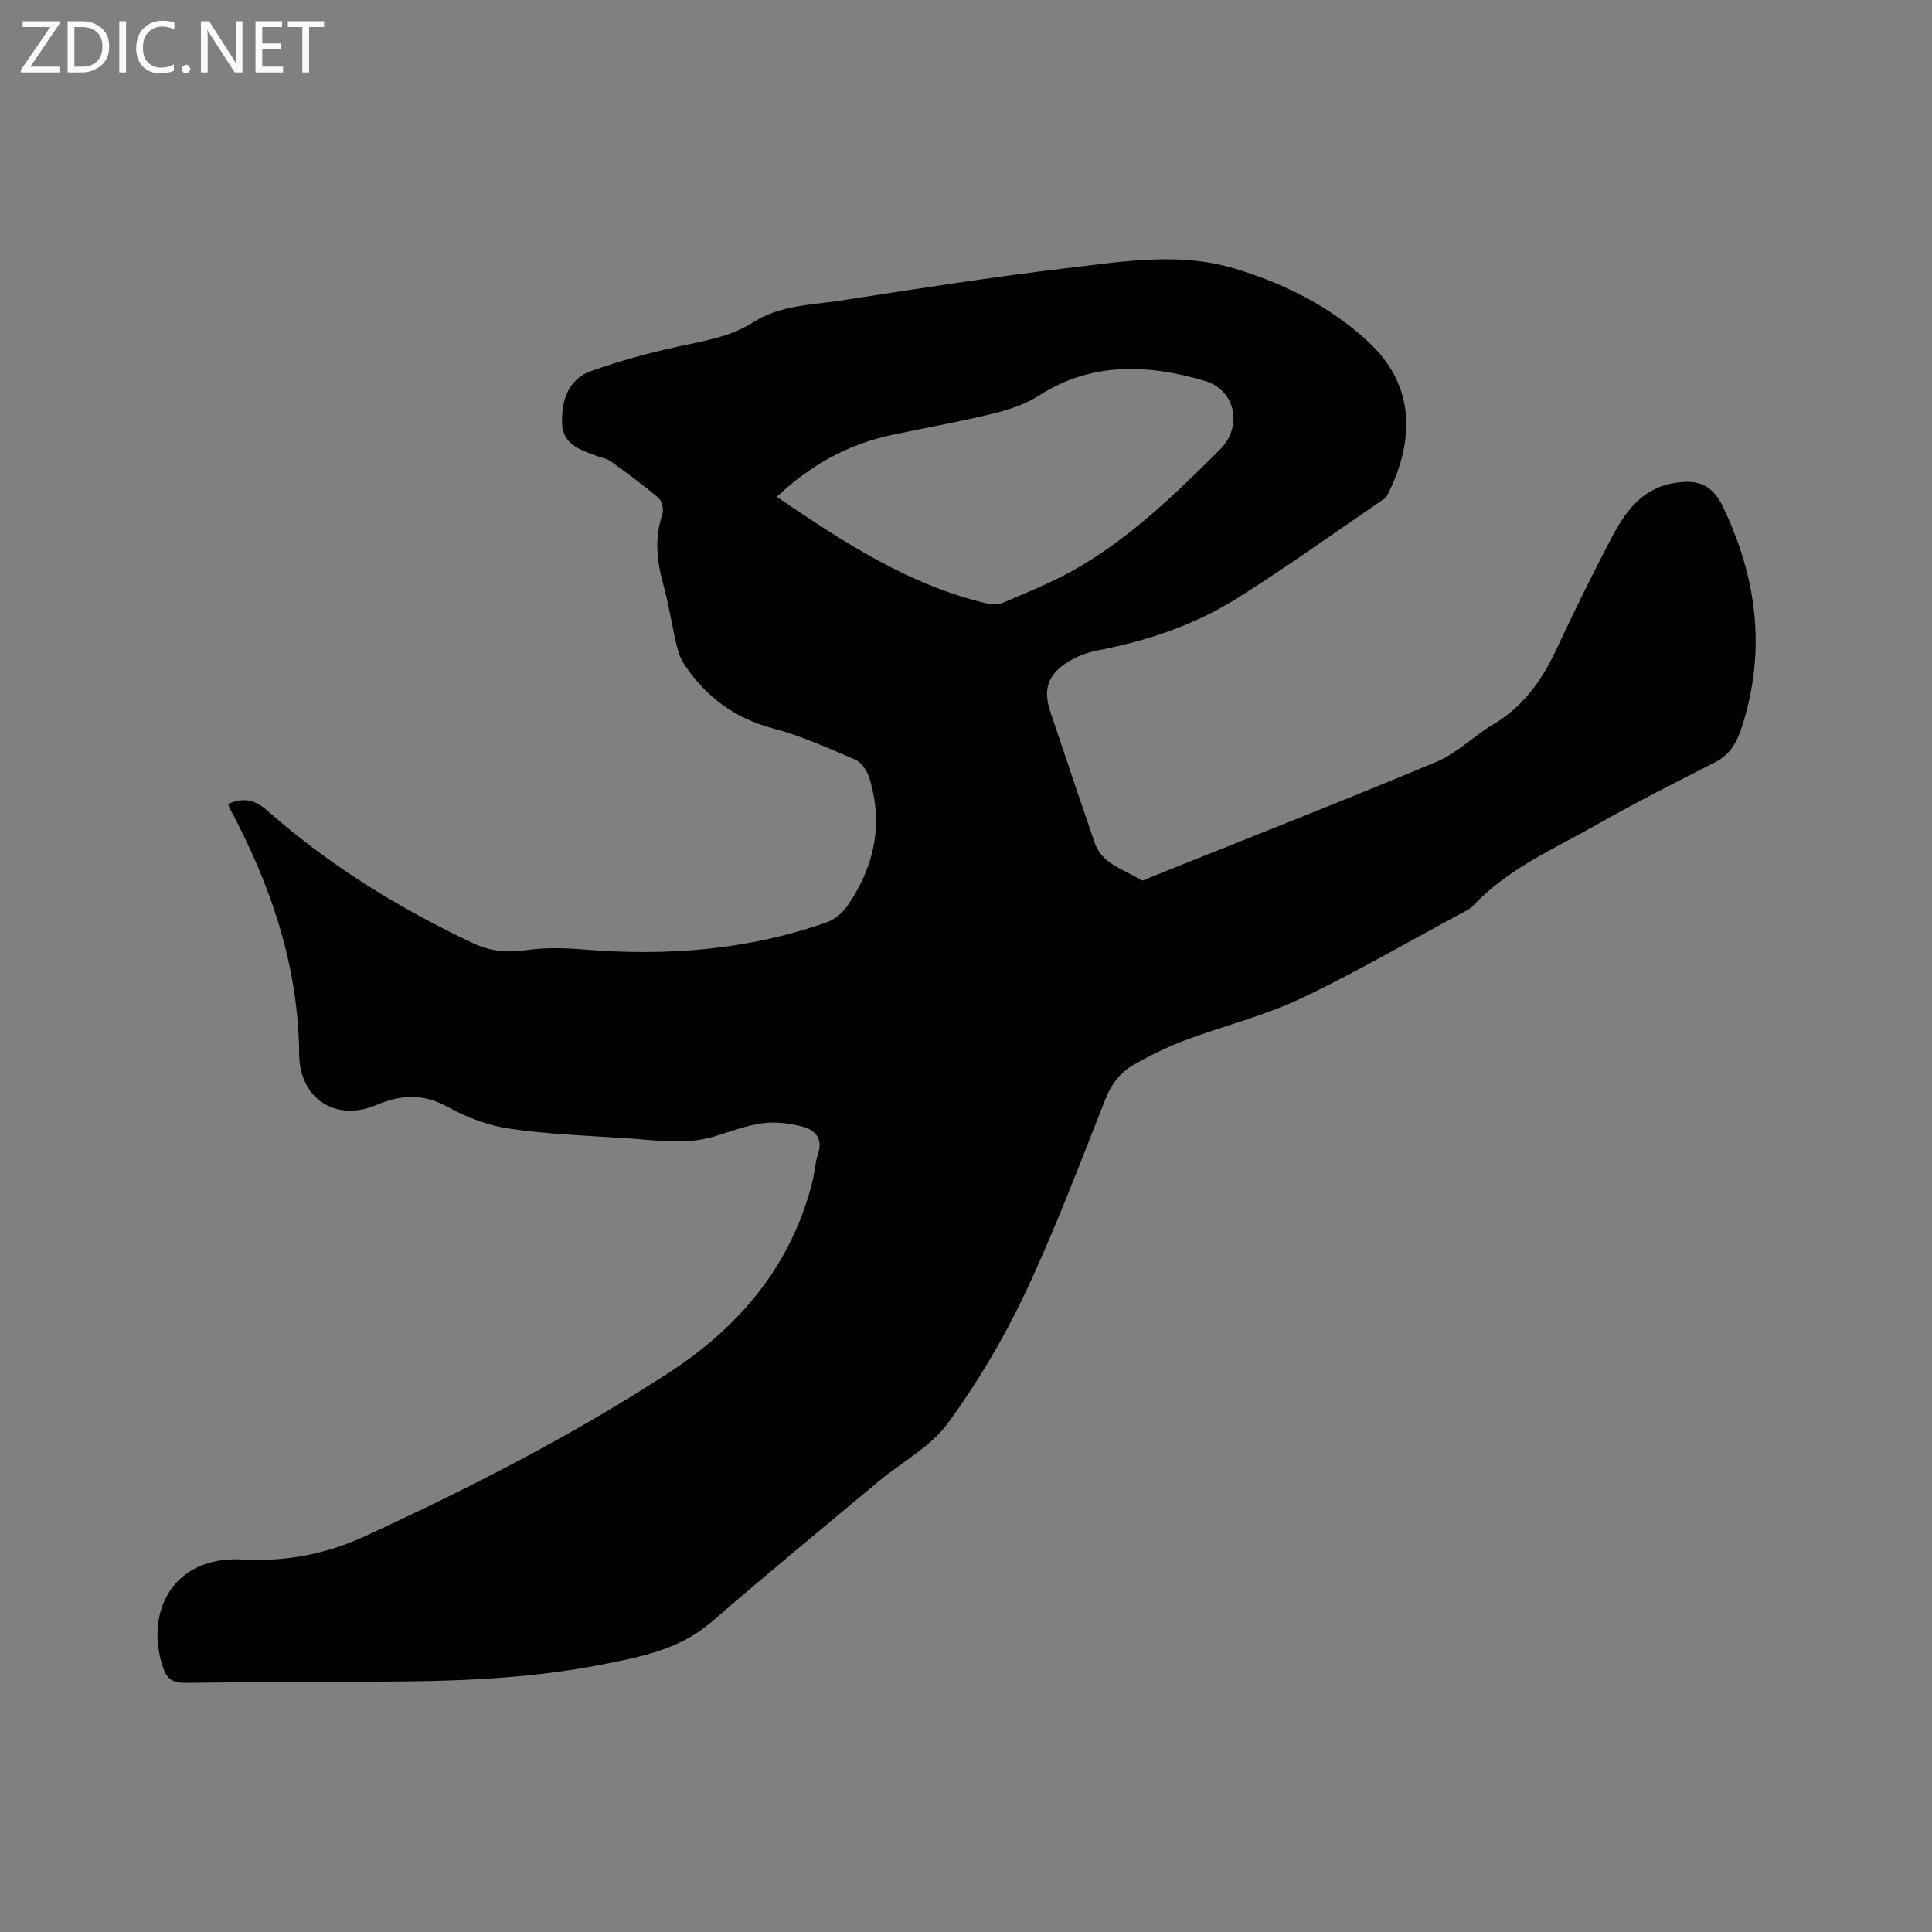 <svg enable-background="new 0 0 400 400" viewBox="0 0 400 400" xmlns="http://www.w3.org/2000/svg"><rect x="0" y="0" width="400" height="400" fill="#808080" stroke="none"/><path d="m47.2 166.46c3.22-1.37 5.49-.97 8.13 1.36 12.79 11.29 27.18 20.19 42.6 27.46 3.46 1.63 6.89 2.02 10.75 1.46 4.01-.59 8.2-.49 12.26-.15 17.1 1.41 33.88.1 50.15-5.6 1.64-.57 3.3-1.92 4.3-3.36 5.61-8.09 7.57-16.96 4.6-26.54-.45-1.45-1.58-3.22-2.86-3.78-5.6-2.42-11.23-4.95-17.11-6.51-7.96-2.11-13.89-6.56-18.34-13.24-.74-1.11-1.24-2.46-1.55-3.76-1.01-4.33-1.69-8.75-2.86-13.03-1.32-4.81-1.76-9.48-.13-14.31.32-.96-.07-2.75-.8-3.37-3.18-2.71-6.57-5.18-9.97-7.62-.83-.59-1.97-.74-2.96-1.11-3.31-1.24-6.92-2.37-7.04-6.73-.13-4.72 1.24-9.12 6.07-10.83 5.84-2.07 11.87-3.72 17.92-5.04 5.4-1.17 10.85-2 15.59-5.04 5.51-3.54 11.9-3.54 18.02-4.48 15.71-2.42 31.41-4.9 47.19-6.76 11.51-1.35 23.12-3.35 34.69.19 10.19 3.11 19.49 7.77 27.34 15 10.09 9.28 9.56 20.77 4.15 31.65-.22.45-.63.87-1.05 1.16-9.98 6.8-19.8 13.86-30.01 20.29-8.84 5.58-18.68 8.92-28.98 10.88-2.23.42-4.5 1.31-6.41 2.53-4.05 2.59-4.94 5.73-3.41 10.25 3.05 9.03 6.06 18.07 9.17 27.07 1.55 4.5 6.13 5.45 9.56 7.71.43.29 1.56-.41 2.34-.72 19.65-7.88 39.37-15.61 58.9-23.78 4.2-1.76 7.62-5.3 11.61-7.66 6.2-3.67 10.12-9.07 13.1-15.45 3.63-7.76 7.4-15.47 11.39-23.06 2.79-5.32 6.23-10.32 12.75-11.47 4.44-.79 7.93-.35 10.39 4.79 6.98 14.56 8.99 29.38 4.14 45.03-1.1 3.54-2.43 6.26-5.85 7.99-8.28 4.2-16.57 8.42-24.65 13-8.81 4.99-18.26 9.06-25.37 16.67-.7.75-1.74 1.19-2.67 1.69-11.01 5.91-21.83 12.24-33.12 17.56-7.6 3.58-15.92 5.62-23.84 8.58-3.64 1.36-7.16 3.12-10.55 5.02-2.8 1.57-4.66 4-5.91 7.16-5.35 13.48-10.45 27.1-16.64 40.19-4.45 9.43-9.87 18.56-16.03 26.97-3.58 4.88-9.52 7.99-14.32 12-11.55 9.64-23.17 19.2-34.54 29.06-6.53 5.67-14.47 7.22-22.47 8.8-13.57 2.67-27.32 3.41-41.11 3.54-15.16.15-30.32.09-45.48.29-2.44.03-3.71-.81-4.46-2.97-3.95-11.38 1.75-23.35 16.37-22.57 9.11.49 17.34-1.1 25.51-4.87 21.67-10 42.89-20.83 62.89-33.87 14.56-9.49 25.27-22.18 29.61-39.48.46-1.84.52-3.81 1.13-5.59 1.16-3.4-.59-5.18-3.42-5.87-2.59-.63-5.41-.99-8.02-.64-3.32.45-6.55 1.67-9.78 2.68-6.18 1.92-12.41.8-18.62.41-8.04-.51-16.12-.81-24.07-1.97-4.37-.64-8.79-2.33-12.68-4.47-5.09-2.81-9.67-2.6-14.82-.42-8.45 3.58-15.91-1.35-15.98-10.51-.15-18.25-5.82-34.9-14.31-50.78-.13-.26-.23-.56-.43-1.03zm113.62-63.6c13.79 9.35 27.45 18.38 43.77 22.14.96.22 2.17.19 3.06-.2 4.75-2.06 9.6-3.97 14.12-6.47 11.81-6.54 21.4-15.87 30.87-25.32 4.71-4.7 3.19-12.29-3.24-14.17-11.73-3.43-23.32-3.98-34.29 3.06-2.86 1.84-6.32 2.96-9.67 3.78-6.99 1.7-14.09 2.93-21.13 4.45-9.01 1.95-16.7 6.34-23.49 12.73z" fill="#010104"/><g fill="#fbfafa"><path d="m12.4 4.8-6.1 9h6v1.2h-8v-.5l6.1-8.9h-5.7v-1.2h7.6v.4z"/><path d="m14 15v-10.6h3c1.6 0 2.9.5 4 1.4s1.6 2.2 1.6 3.8-.5 3-1.6 3.9-2.4 1.5-4 1.5zm1.4-9.4v8.2h1.6c1.3 0 2.4-.4 3.1-1.1s1.1-1.8 1.1-3.1-.4-2.3-1.2-3-1.8-1-3.1-1z"/><path d="m26.1 4.4v10.6h-1.4v-10.6z"/><path d="m36.1 14.6c-.8.4-1.8.6-2.9.6-1.5 0-2.7-.5-3.6-1.4s-1.4-2.2-1.4-3.8c0-1.7.5-3.1 1.5-4.1s2.3-1.6 3.9-1.6c1 0 1.8.1 2.5.4v1.4c-.8-.4-1.6-.6-2.5-.6-1.2 0-2.1.4-2.9 1.2s-1.1 1.8-1.1 3.2c0 1.3.3 2.3 1 3s1.6 1.1 2.7 1.1c1 0 2-.2 2.7-.7v1.3z"/><path d="m37.6 14.3c0-.2.1-.5.3-.6s.4-.3.6-.3c.3 0 .5.1.6.3s.3.4.3.6-.1.4-.3.6-.4.3-.6.3c-.3 0-.5-.1-.6-.3s-.3-.4-.3-.6z"/><path d="m50.2 15h-1.6l-5.3-8.2c-.2-.2-.3-.5-.4-.7 0 .2.1.7.1 1.5v7.4h-1.4v-10.6h1.7l5.2 8.1c.2.4.4.6.4.7 0-.3-.1-.8-.1-1.5v-7.3h1.4z"/><path d="m58.6 15h-5.7v-10.6h5.5v1.2h-4.1v3.4h3.8v1.2h-3.8v3.6h4.3z"/><path d="m67.1 5.6h-3.1v9.4h-1.4v-9.4h-3v-1.2h7.5z"/></g></svg>